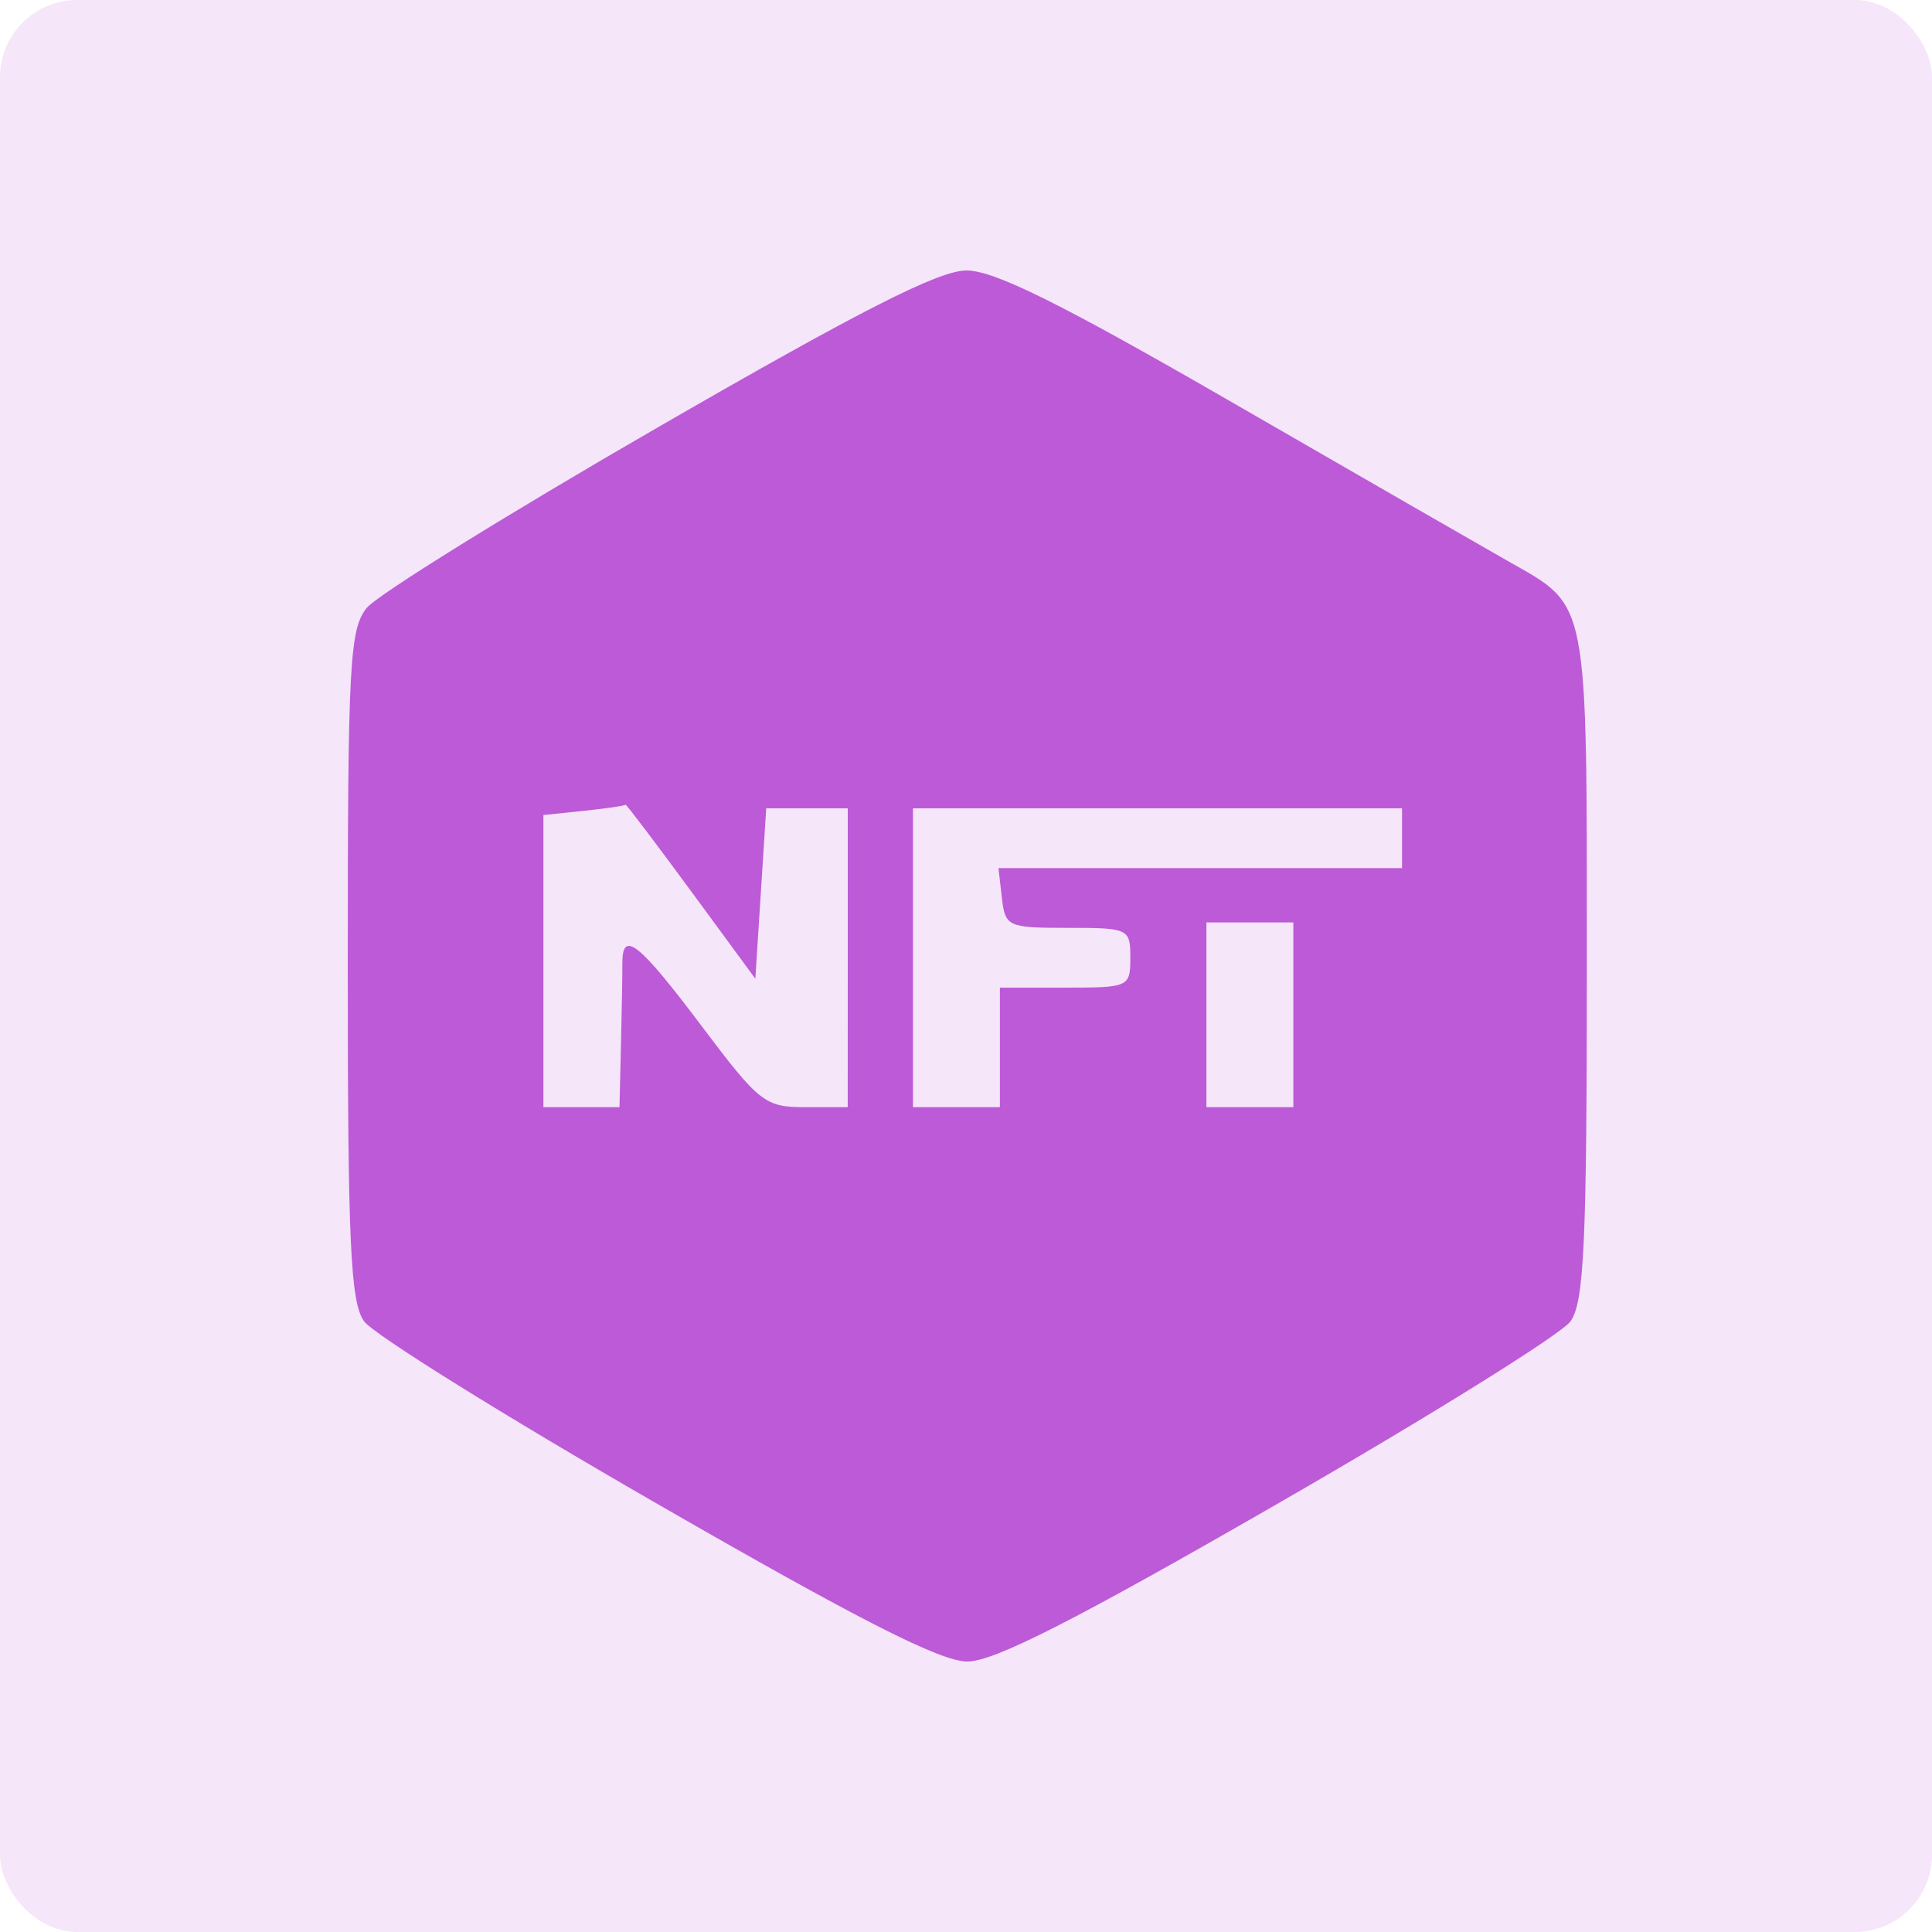 <svg width="50" height="50" viewBox="0 0 50 50" fill="none" xmlns="http://www.w3.org/2000/svg">
<rect width="50" height="50" rx="2" fill="#BC5AD7" fill-opacity="0.15"/>
<path fill-rule="evenodd" clip-rule="evenodd" d="M17.017 11.064C13.15 13.296 9.764 15.397 9.493 15.731C9.047 16.281 9 17.167 9 24.966C9 32.164 9.069 33.692 9.42 34.193C9.651 34.523 13.048 36.639 16.969 38.896C22.242 41.933 24.34 43 25.034 43C25.727 43 27.825 41.933 33.098 38.896C37.019 36.639 40.416 34.523 40.647 34.193C40.997 33.692 41.067 32.168 41.067 24.997C41.067 15.385 41.131 15.715 39.029 14.523C38.371 14.15 35.162 12.303 31.899 10.42C27.452 7.853 25.726 6.996 25.008 7C24.291 7.004 22.27 8.031 17.017 11.064ZM15.118 20.983L14.063 21.093V24.874V28.654H15.048H16.032L16.071 27.037C16.092 26.147 16.108 25.198 16.107 24.927C16.104 24.054 16.531 24.392 18.151 26.545C19.653 28.54 19.798 28.654 20.839 28.654H21.939L21.94 24.787V20.919H20.885H19.83L19.689 23.124L19.548 25.329L17.877 23.053C16.957 21.802 16.198 20.799 16.189 20.825C16.18 20.852 15.698 20.922 15.118 20.983ZM23.627 24.787V28.654H24.752H25.877V27.107V25.56H27.565C29.219 25.56 29.253 25.544 29.253 24.787C29.253 24.032 29.212 24.013 27.635 24.013C26.08 24.013 26.015 23.983 25.929 23.239L25.84 22.466H31.063H36.285V21.692V20.919H29.956H23.627V24.787ZM31.222 26.263V28.654H32.347H33.472V26.263V23.872H32.347H31.222V26.263Z" fill="#BC5AD7"/>
</svg>
